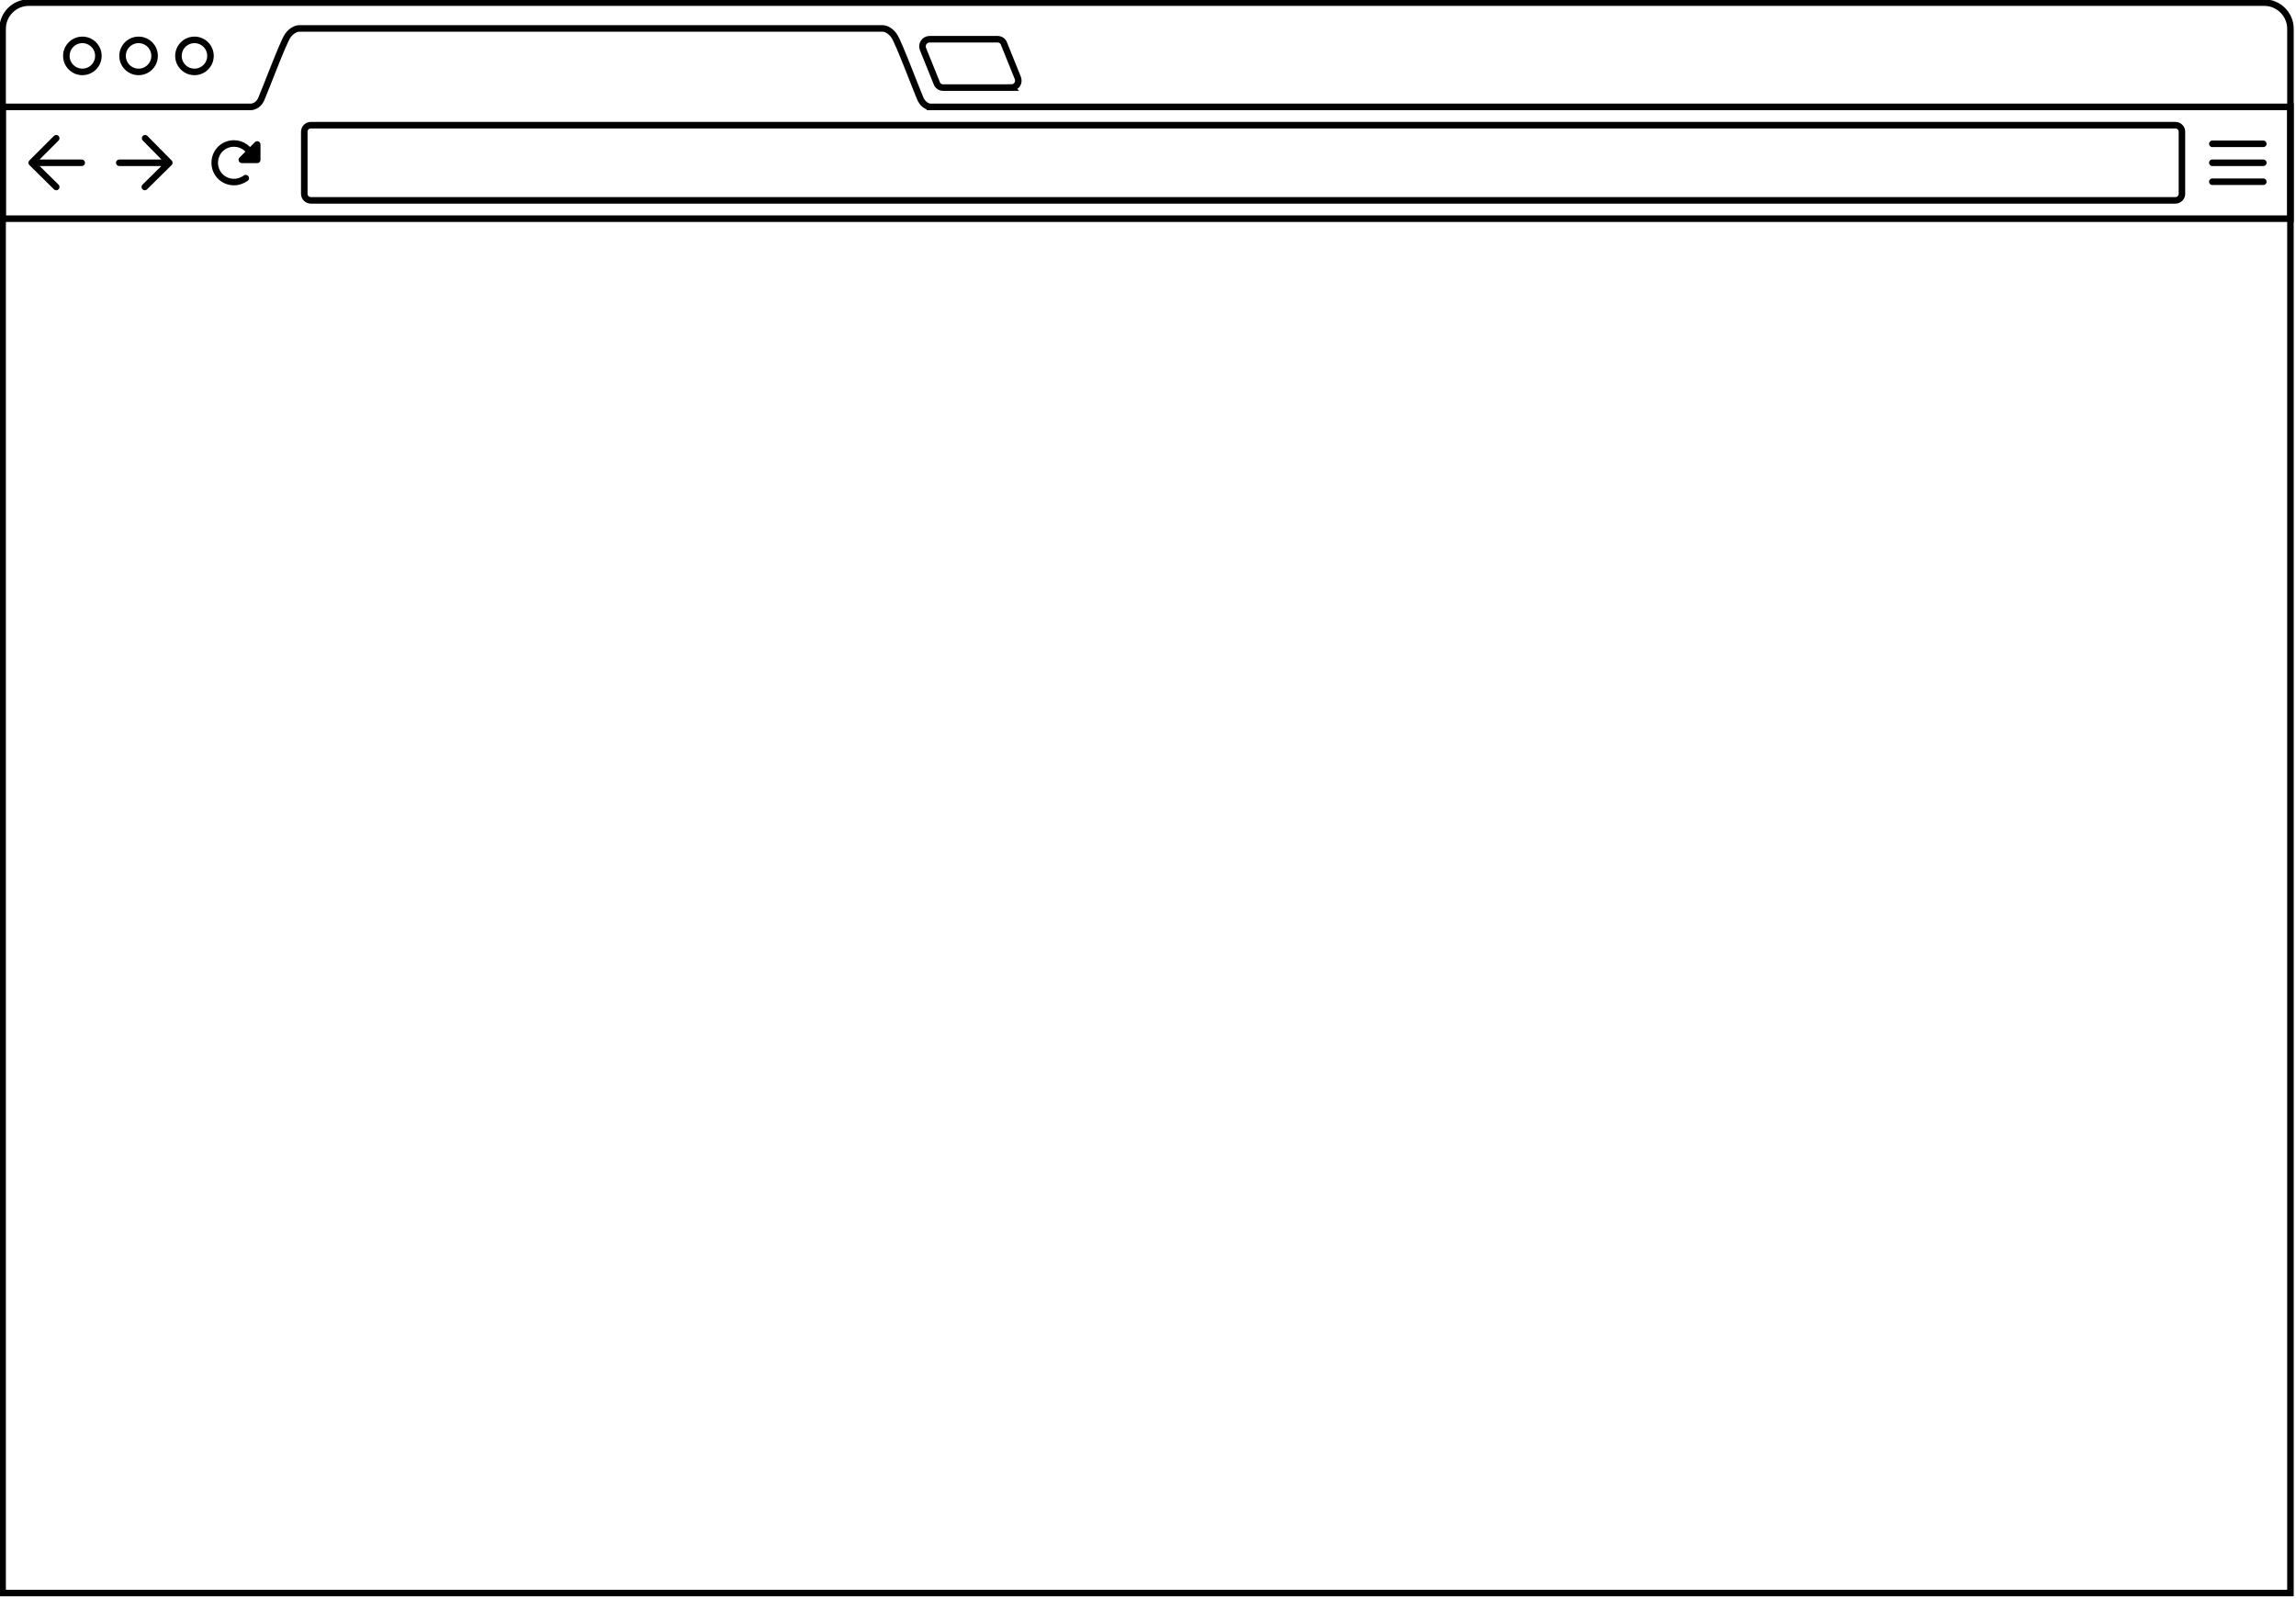 <svg version="1.1" id="screen" x="0" y="0" width="702.5" height="489.1" viewBox="0 0 702.5 489.1" xml:space="preserve"><path fill="none" stroke="#000" stroke-width="2" stroke-miterlimit="10" d="M700.8 487.4H.8V8.8c0-4.4 3.6-8 8-8h684c4.4 0 8 3.6 8 8v478.6z"/><circle fill="none" stroke="#000" stroke-width="2" stroke-miterlimit="10" cx="25.2" cy="17.1" r="4.9"/><circle fill="none" stroke="#000" stroke-width="2" stroke-miterlimit="10" cx="42.4" cy="17.1" r="4.9"/><circle fill="none" stroke="#000" stroke-width="2" stroke-miterlimit="10" cx="59.5" cy="17.1" r="4.9"/><g fill="none" stroke="#000" stroke-width="2" stroke-linecap="round" stroke-linejoin="round" stroke-miterlimit="10"><path d="M676.9 44h15.6M676.9 49.8h15.6M676.9 55.6h15.6"/></g><path fill="none" stroke="#000" stroke-width="2" stroke-linecap="round" stroke-linejoin="round" stroke-miterlimit="10" d="M17.2 57.2l-7.5-7.4 7.5-7.5M9.7 49.8H25M44.4 42.3l7.4 7.5-7.5 7.4M51.8 49.8H36.5"/><g stroke="#000" stroke-width="2" stroke-linecap="round" stroke-miterlimit="10"><path fill="none" d="M75.2 54.5c-1 .7-2.2 1.2-3.6 1.2-3.3 0-5.9-2.6-5.9-5.9s2.6-5.9 5.9-5.9c2.5 0 4.7 1.6 5.5 3.9"/><path stroke-linejoin="round" d="M74 48.9l4.7-4.7v4.7z"/></g><path fill="none" stroke="#000" stroke-width="2" stroke-miterlimit="10" d="M665.6 61.3H95.1c-1.1 0-2-.9-2-2v-19c0-1.1.9-2 2-2h570.5c1.1 0 2 .9 2 2v19c0 1.1-.9 2-2 2z"/><path fill="none" stroke="#000" stroke-width="2" stroke-miterlimit="10" d="M284.5 32.7h416.3v34.2H.8V32.7h76.1s2-.1 3-2.3c1-2.2 6.7-17.4 8.1-19.4 1-1.5 2.5-2.3 3.5-2.3H270.1c1 0 2.5.8 3.5 2.3 1.4 2 7.1 17.3 8.1 19.4s2.8 2.3 2.8 2.3z"/><path fill="none" stroke="#000" stroke-width="2" stroke-miterlimit="10" d="M309.4 26.8h-20.8c-.9 0-1.7-.5-2-1.4L282.4 15c-.6-1.4.5-3 2-3h20.8c.9 0 1.7.5 2 1.4l4.2 10.4c.6 1.5-.4 3-2 3z"/></svg>